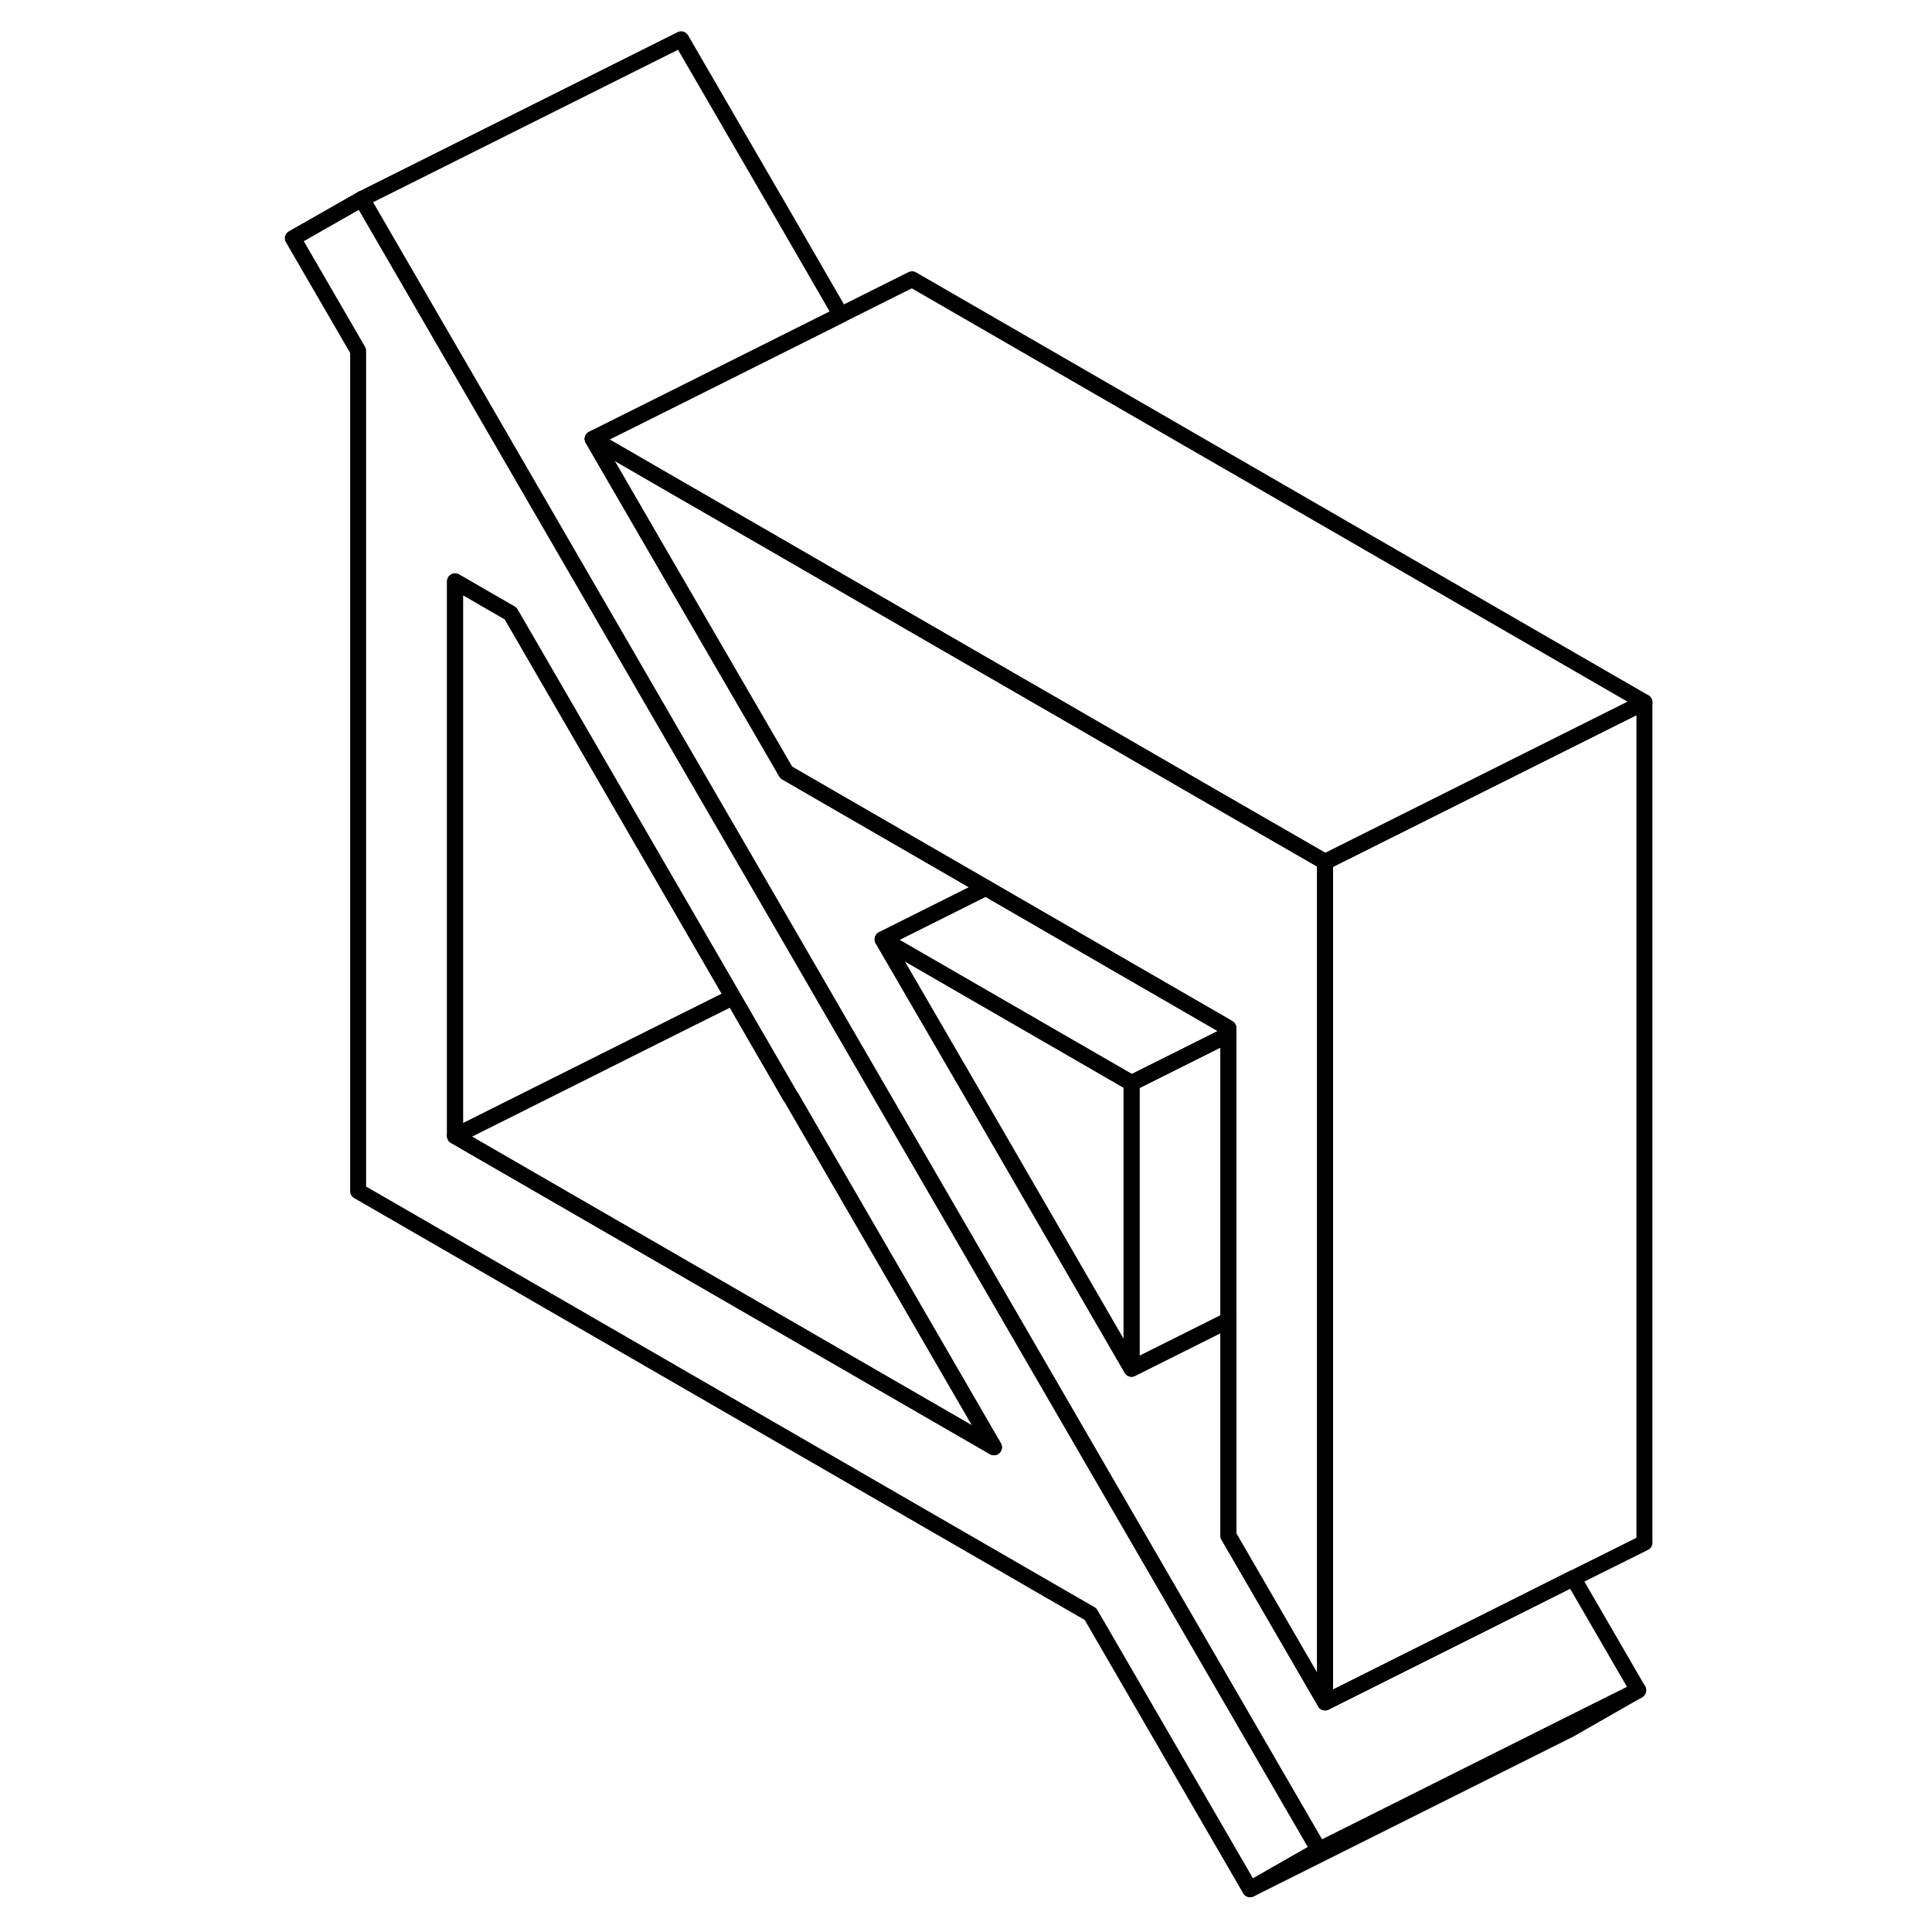 <svg width="48" height="48" viewBox="0 0 89 121" fill="none" xmlns="http://www.w3.org/2000/svg" stroke-width="1px"
     stroke-linecap="round" stroke-linejoin="round">
    <path d="M54.869 67.831V85.721L50.779 78.661L44.729 68.211L39.279 58.831L54.869 67.831Z" stroke="currentColor" stroke-linejoin="round"/>
    <path d="M42.15 73.681L36.09 63.231L32.49 57.021L26.43 46.571L12.49 22.521L12.48 22.511L6.66 12.461L2.34 14.921L6.43 21.971V74.601L52.3 101.091L62.29 118.321L66.6 115.861L42.15 73.681ZM12.5 71.151V36.411L15.98 38.421L26.44 56.461L29.91 62.451L33.52 68.691H33.53L46.25 90.641L12.5 71.151Z" stroke="currentColor" stroke-linejoin="round"/>
    <path d="M46.25 90.641L12.5 71.151L26.43 64.181L29.9 62.451L33.51 68.691H33.53L46.25 90.641Z" stroke="currentColor" stroke-linejoin="round"/>
    <path d="M29.9 62.451L26.43 64.181L12.5 71.151V36.411L15.98 38.421L26.43 56.461L29.9 62.451Z" stroke="currentColor" stroke-linejoin="round"/>
    <path d="M86.6 105.861L82.15 108.081L66.6 115.861L42.15 73.681L36.09 63.231L32.5 57.021L26.43 46.571L12.5 22.521V22.511H12.49L6.66 12.461L26.66 2.461L32.49 12.511H32.5V12.521L36.66 19.721L26.43 24.841L21.12 27.491L26.43 36.651L32.5 47.101L33.24 48.381L45.74 55.601L39.28 58.831L44.73 68.211L50.78 78.661L54.87 85.721L60.93 82.691V96.171L66.99 106.621L78.08 101.071L82.53 98.841L86.6 105.861Z" stroke="currentColor" stroke-linejoin="round"/>
    <path d="M86.601 105.861L82.301 108.321L62.301 118.321L66.601 115.861L82.151 108.081L86.601 105.861Z" stroke="currentColor" stroke-linejoin="round"/>
    <path d="M86.991 43.981L66.991 53.981L59.891 49.891L58.631 49.161L51.261 44.901L42.631 39.921L32.501 34.061L26.431 30.561L21.121 27.491L26.431 24.841L36.661 19.721L41.121 17.491L86.991 43.981Z" stroke="currentColor" stroke-linejoin="round"/>
    <path d="M86.99 43.981V96.621L82.53 98.841L78.08 101.071L66.99 106.621V53.981L86.99 43.981Z" stroke="currentColor" stroke-linejoin="round"/>
    <path d="M66.989 53.981V106.621L60.929 96.171V64.381L54.749 60.811L45.739 55.601L33.239 48.381L32.499 47.101L26.429 36.651L21.119 27.491L26.429 30.561L32.499 34.061L42.629 39.921L51.259 44.901L58.629 49.161L59.889 49.891L66.989 53.981Z" stroke="currentColor" stroke-linejoin="round"/>
    <path d="M60.929 64.381V64.801L57.929 66.301L54.869 67.831L39.279 58.831L45.739 55.601L54.749 60.811L60.929 64.381Z" stroke="currentColor" stroke-linejoin="round"/>
    <path d="M60.929 64.801V82.691L54.869 85.721V67.831L57.929 66.301L60.929 64.801Z" stroke="currentColor" stroke-linejoin="round"/>
</svg>